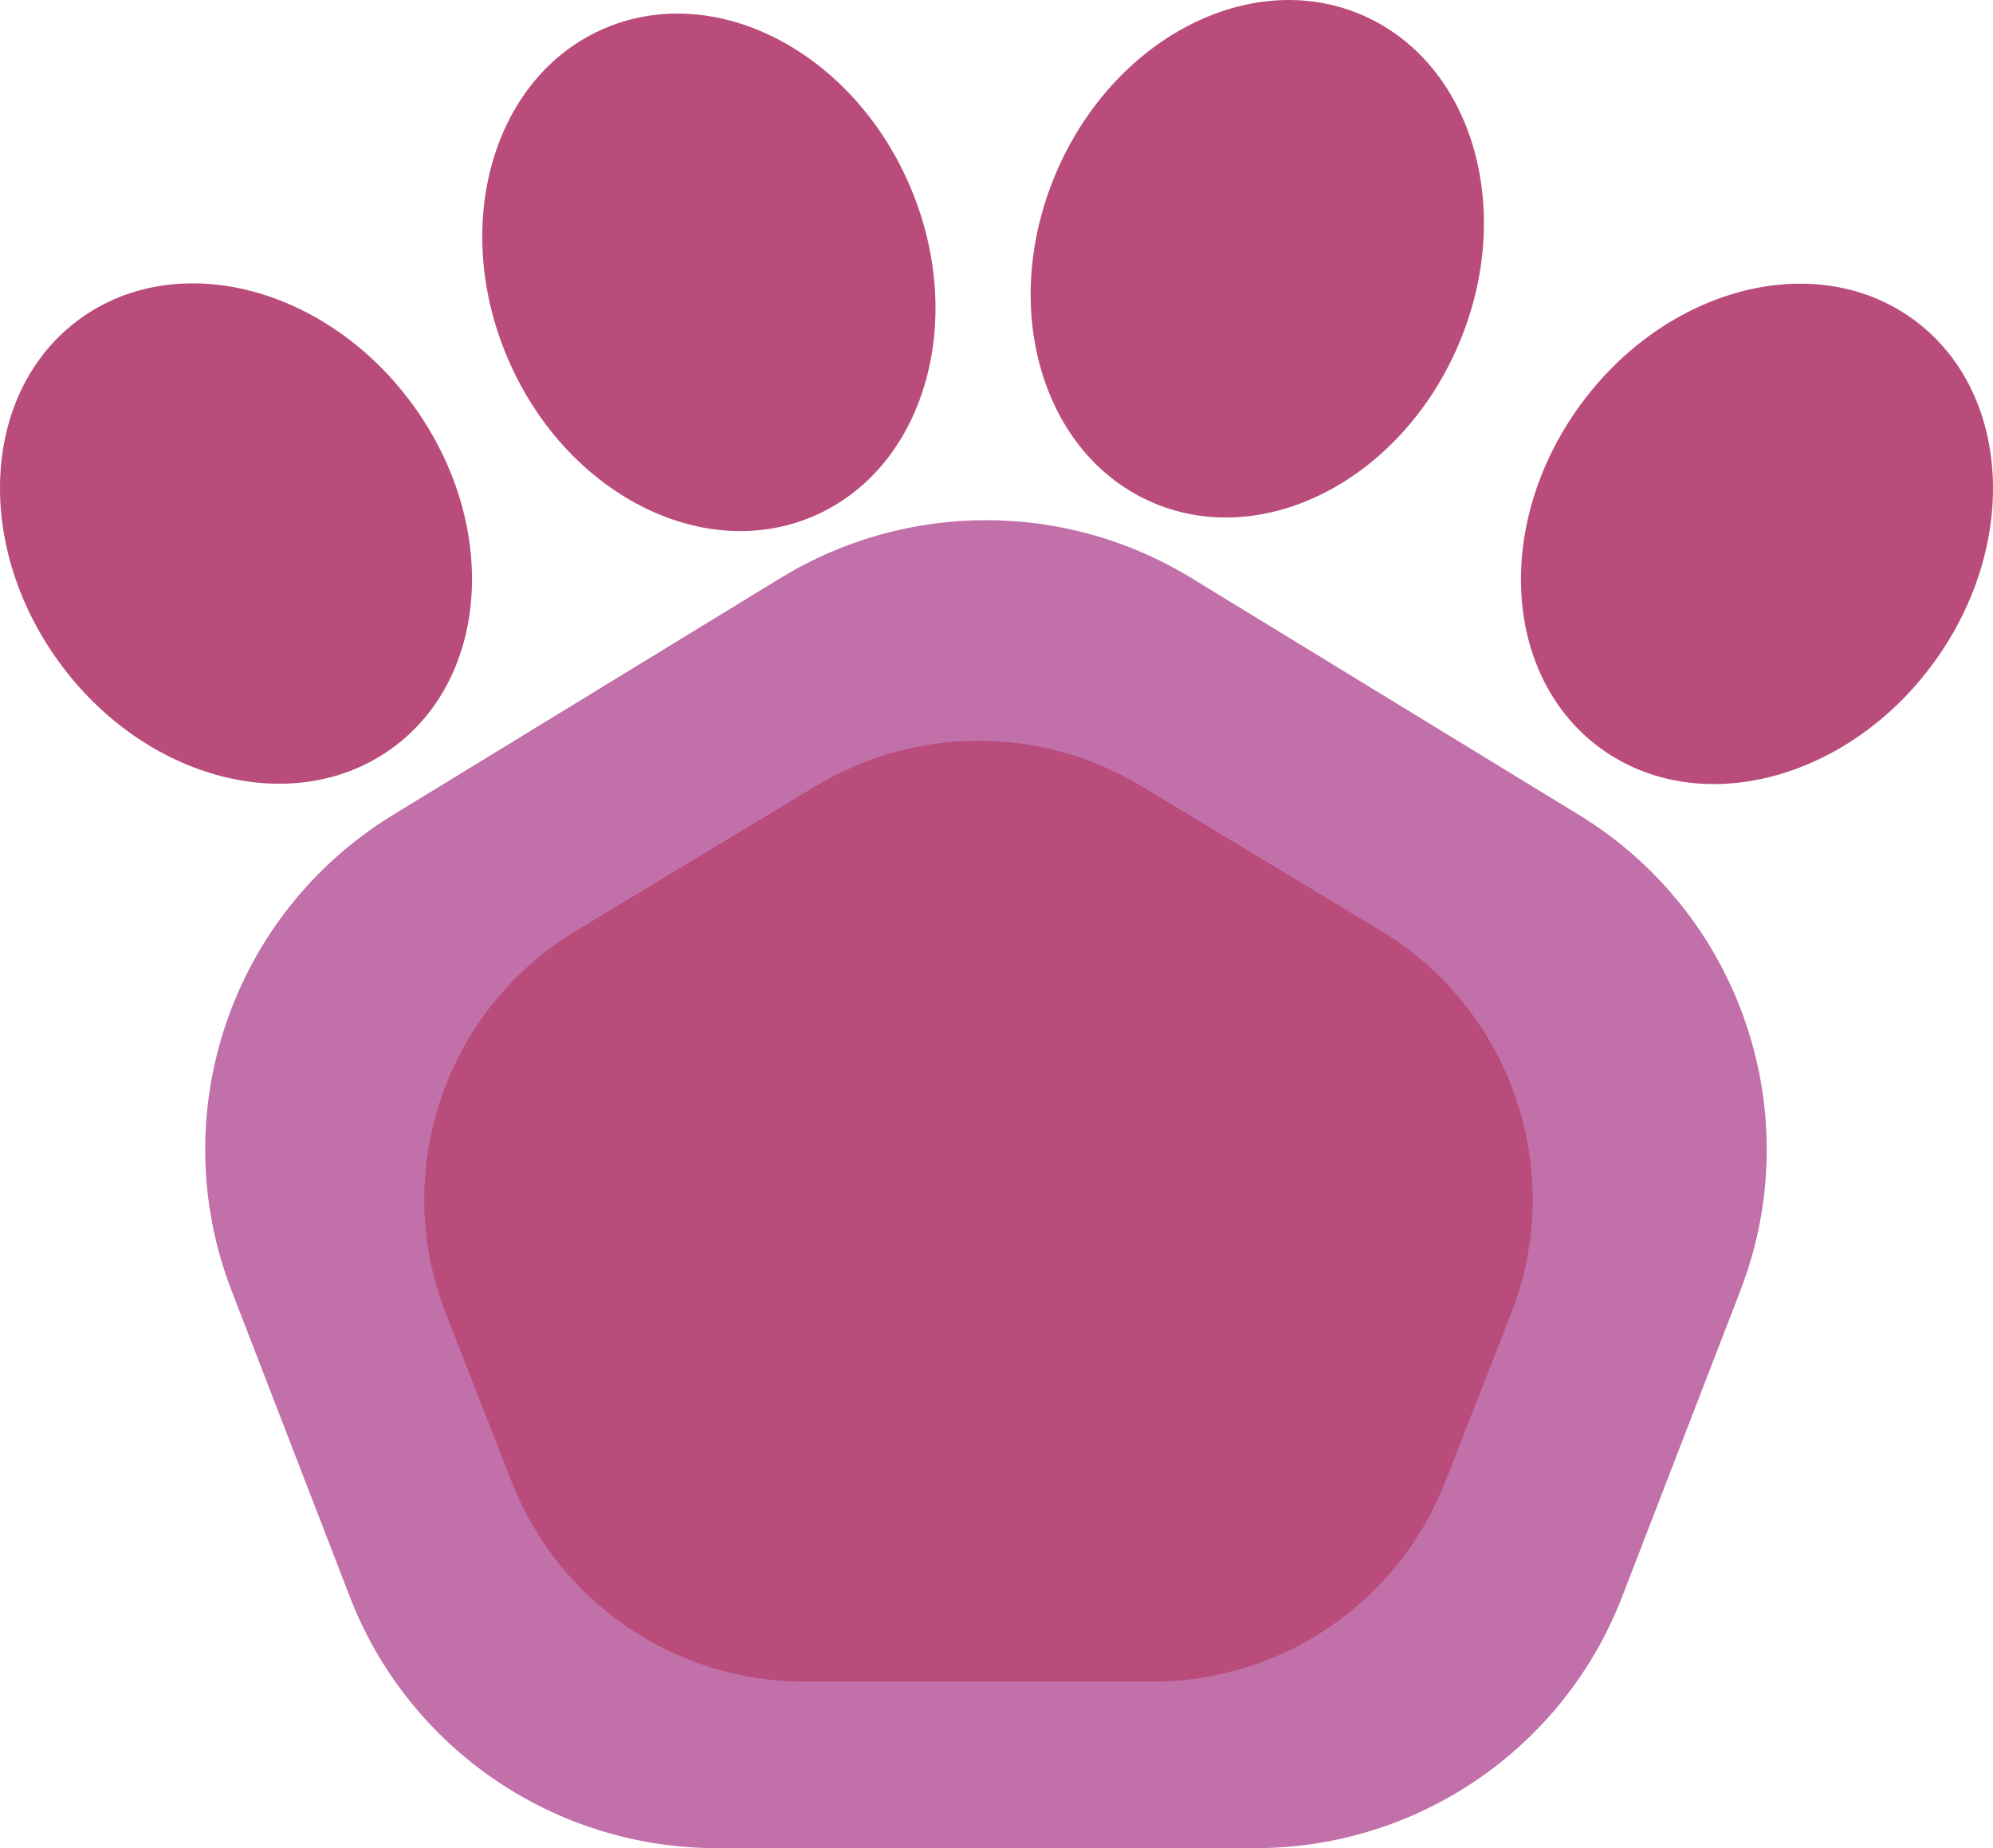 <svg width="55" height="51" viewBox="0 0 55 51" fill="none" xmlns="http://www.w3.org/2000/svg">
<path d="M21.545 15.948C25.021 13.823 29.398 13.823 32.874 15.948L43.573 22.487C48.037 25.215 49.912 30.737 48.029 35.613L44.763 44.068C43.15 48.245 39.127 51 34.642 51H19.777C15.292 51 11.27 48.245 9.656 44.068L6.39 35.613C4.507 30.737 6.382 25.215 10.847 22.487L21.545 15.948Z" fill="#C270AA"/>
<path d="M22.512 21.692C25.273 20.025 28.732 20.025 31.493 21.692L38.109 25.685C41.72 27.865 43.236 32.321 41.702 36.245L39.883 40.894C38.584 44.218 35.375 46.406 31.8 46.406H22.204C18.63 46.406 15.421 44.218 14.121 40.894L12.303 36.245C10.768 32.321 12.284 27.865 15.896 25.685L22.512 21.692Z" fill="#B94C7B"/>
<path d="M11.406 11.19C13.78 14.465 13.514 18.702 10.812 20.653C8.11 22.605 3.994 21.532 1.62 18.257C-0.754 14.982 -0.488 10.745 2.214 8.793C4.917 6.842 9.032 7.915 11.406 11.19Z" fill="#B94C7B"/>
<path d="M25.126 5.169C26.702 8.892 25.49 12.961 22.418 14.257C19.346 15.553 15.577 13.585 14 9.862C12.423 6.139 13.635 2.069 16.707 0.773C19.78 -0.523 23.549 1.445 25.126 5.169Z" fill="#B94C7B"/>
<path d="M29.134 4.794C27.557 8.517 28.77 12.586 31.842 13.882C34.914 15.178 38.683 13.211 40.26 9.487C41.837 5.764 40.625 1.695 37.552 0.399C34.48 -0.897 30.711 1.07 29.134 4.794Z" fill="#B94C7B"/>
<path d="M43.594 11.199C41.219 14.474 41.486 18.711 44.188 20.662C46.89 22.614 51.006 21.541 53.38 18.265C55.754 14.991 55.488 10.754 52.785 8.802C50.083 6.851 45.968 7.924 43.594 11.199Z" fill="#B94C7B"/>
</svg>
